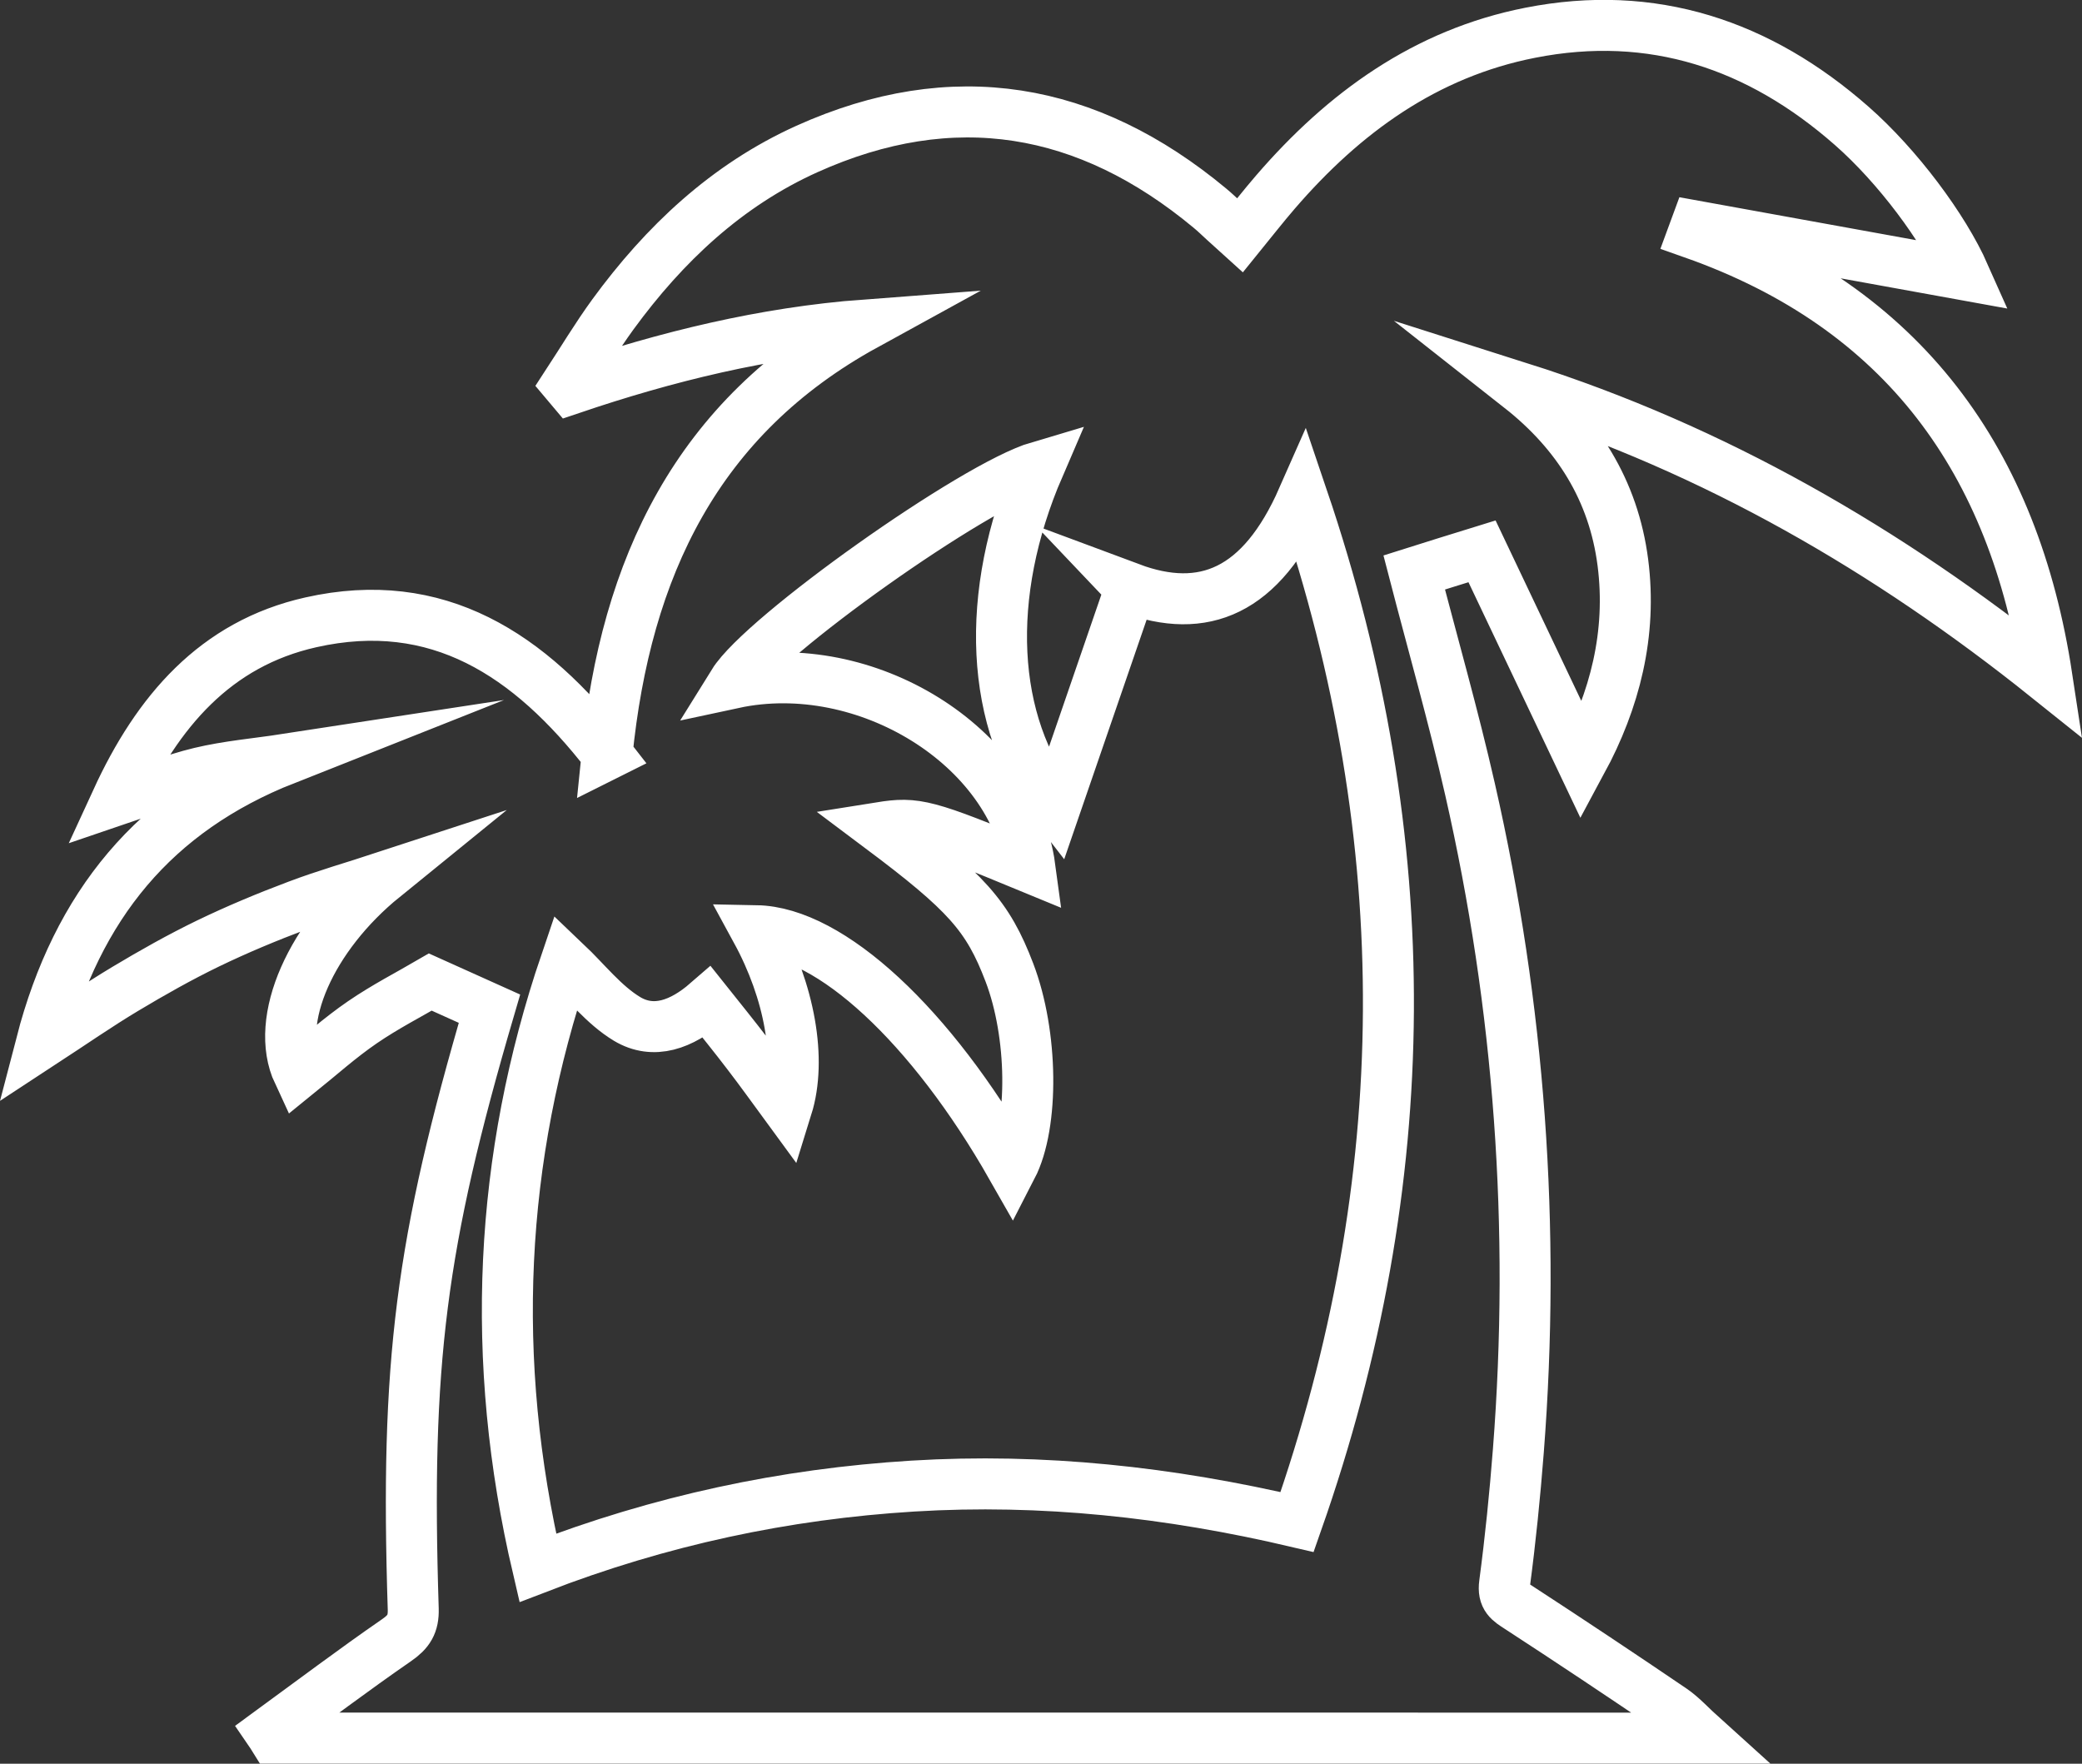 <?xml version="1.0" encoding="UTF-8"?>
<svg id="_レイヤー_2" data-name="レイヤー 2" xmlns="http://www.w3.org/2000/svg" viewBox="0 0 163.34 138.36">
  <rect x="0" y="0" width="163.34" height="138.36" fill="#333333" stroke="none"/>
  <defs>
    <style>
      .cls-1 {
        fill: none;
        stroke: #fff;
        stroke-miterlimit: 10;
        stroke-width: 4px;
      }
    </style>
  </defs>
  <g id="_レイヤー_1-2" data-name="レイヤー 1">
    <path class="cls-1" d="M47.62,59.19c1.46-14.68,7.08-26.46,20.27-33.7-7.95.6-15.58,2.47-23.08,5.01l-.32-.38c1.19-1.82,2.31-3.69,3.59-5.45,4.04-5.53,8.93-10.14,15.22-12.98,11.48-5.17,22.02-3.34,31.61,4.63.39.32.76.68,1.13,1.02.37.34.74.68,1.24,1.13.95-1.17,1.84-2.31,2.78-3.4,5.37-6.23,11.79-10.89,19.99-12.5,9.59-1.89,17.96.92,25.22,7.3,3.59,3.15,7.21,7.99,8.85,11.69-6.98-1.27-14.03-2.54-21.07-3.82-.07.19-.14.38-.21.57,16.54,5.84,25.18,17.91,27.75,34.81-12.47-9.98-26.05-17.85-41.34-22.71,4.51,3.55,7.34,8.06,8.07,13.72.72,5.6-.64,10.82-3.22,15.6-2.62-5.52-5.26-11.07-7.83-16.48-2.17.67-3.77,1.17-5.32,1.66,1.46,5.63,3.08,11.29,4.38,17.01,3.9,17.1,5.15,34.41,3.79,51.89-.27,3.48-.62,6.96-1.08,10.42-.15,1.1.36,1.39,1.1,1.87,4.04,2.63,8.05,5.3,12.04,8.01.82.56,1.5,1.34,2.5,2.24H21.5c-.1-.16-.2-.33-.31-.49,3.3-2.41,6.56-4.87,9.92-7.19.96-.66,1.34-1.27,1.31-2.43-.62-19.38.57-28.67,5.98-47.11-1.47-.66-2.93-1.32-4.64-2.09-1.61.94-3.54,1.93-5.32,3.15-1.77,1.21-3.38,2.66-5.04,4-1.95-4.17,1.01-10.76,6.7-15.38-2.26.74-4.55,1.39-6.77,2.23-2.37.89-4.72,1.87-7,2.97-2.23,1.08-4.39,2.3-6.51,3.57-2.12,1.27-4.15,2.68-6.58,4.27,2.81-10.81,8.87-18.22,19.12-22.28-2.22.34-4.48.53-6.66,1.05-2.13.51-4.18,1.35-6.55,2.15,3.2-6.96,7.75-12.27,15.24-13.95,9.93-2.23,17.16,2.51,23.25,10.36ZM88.69,46.15c-2.01,5.83-3.96,11.52-5.89,17.12-5.12-6.56-5.64-16.58-1.29-26.66-5.12,1.51-21.68,13.28-23.97,16.97,10.38-2.23,21.98,4.98,23.26,14.46-8.16-3.37-8.92-3.57-11.74-3.12,6.78,5.08,8.44,6.94,10.13,11.37,1.85,4.84,1.93,11.9.19,15.27-6.33-11.12-14.24-18.44-20.04-18.55,2.61,4.79,3.57,10.08,2.4,13.84-1.07-1.46-2.05-2.83-3.08-4.17-1.02-1.34-2.09-2.66-3.19-4.04-1.98,1.72-4.18,2.55-6.28,1.29-1.82-1.1-3.21-2.91-4.81-4.43-5.22,15.35-6.01,31.17-2.19,47.49,9.61-3.71,19.34-5.79,29.42-6.41,10.16-.62,20.14.47,30.15,2.82,9.4-26.77,9.56-53.42.44-80.32-3.24,7.35-7.78,9.2-13.52,7.06Z"/>
  </g>
</svg>